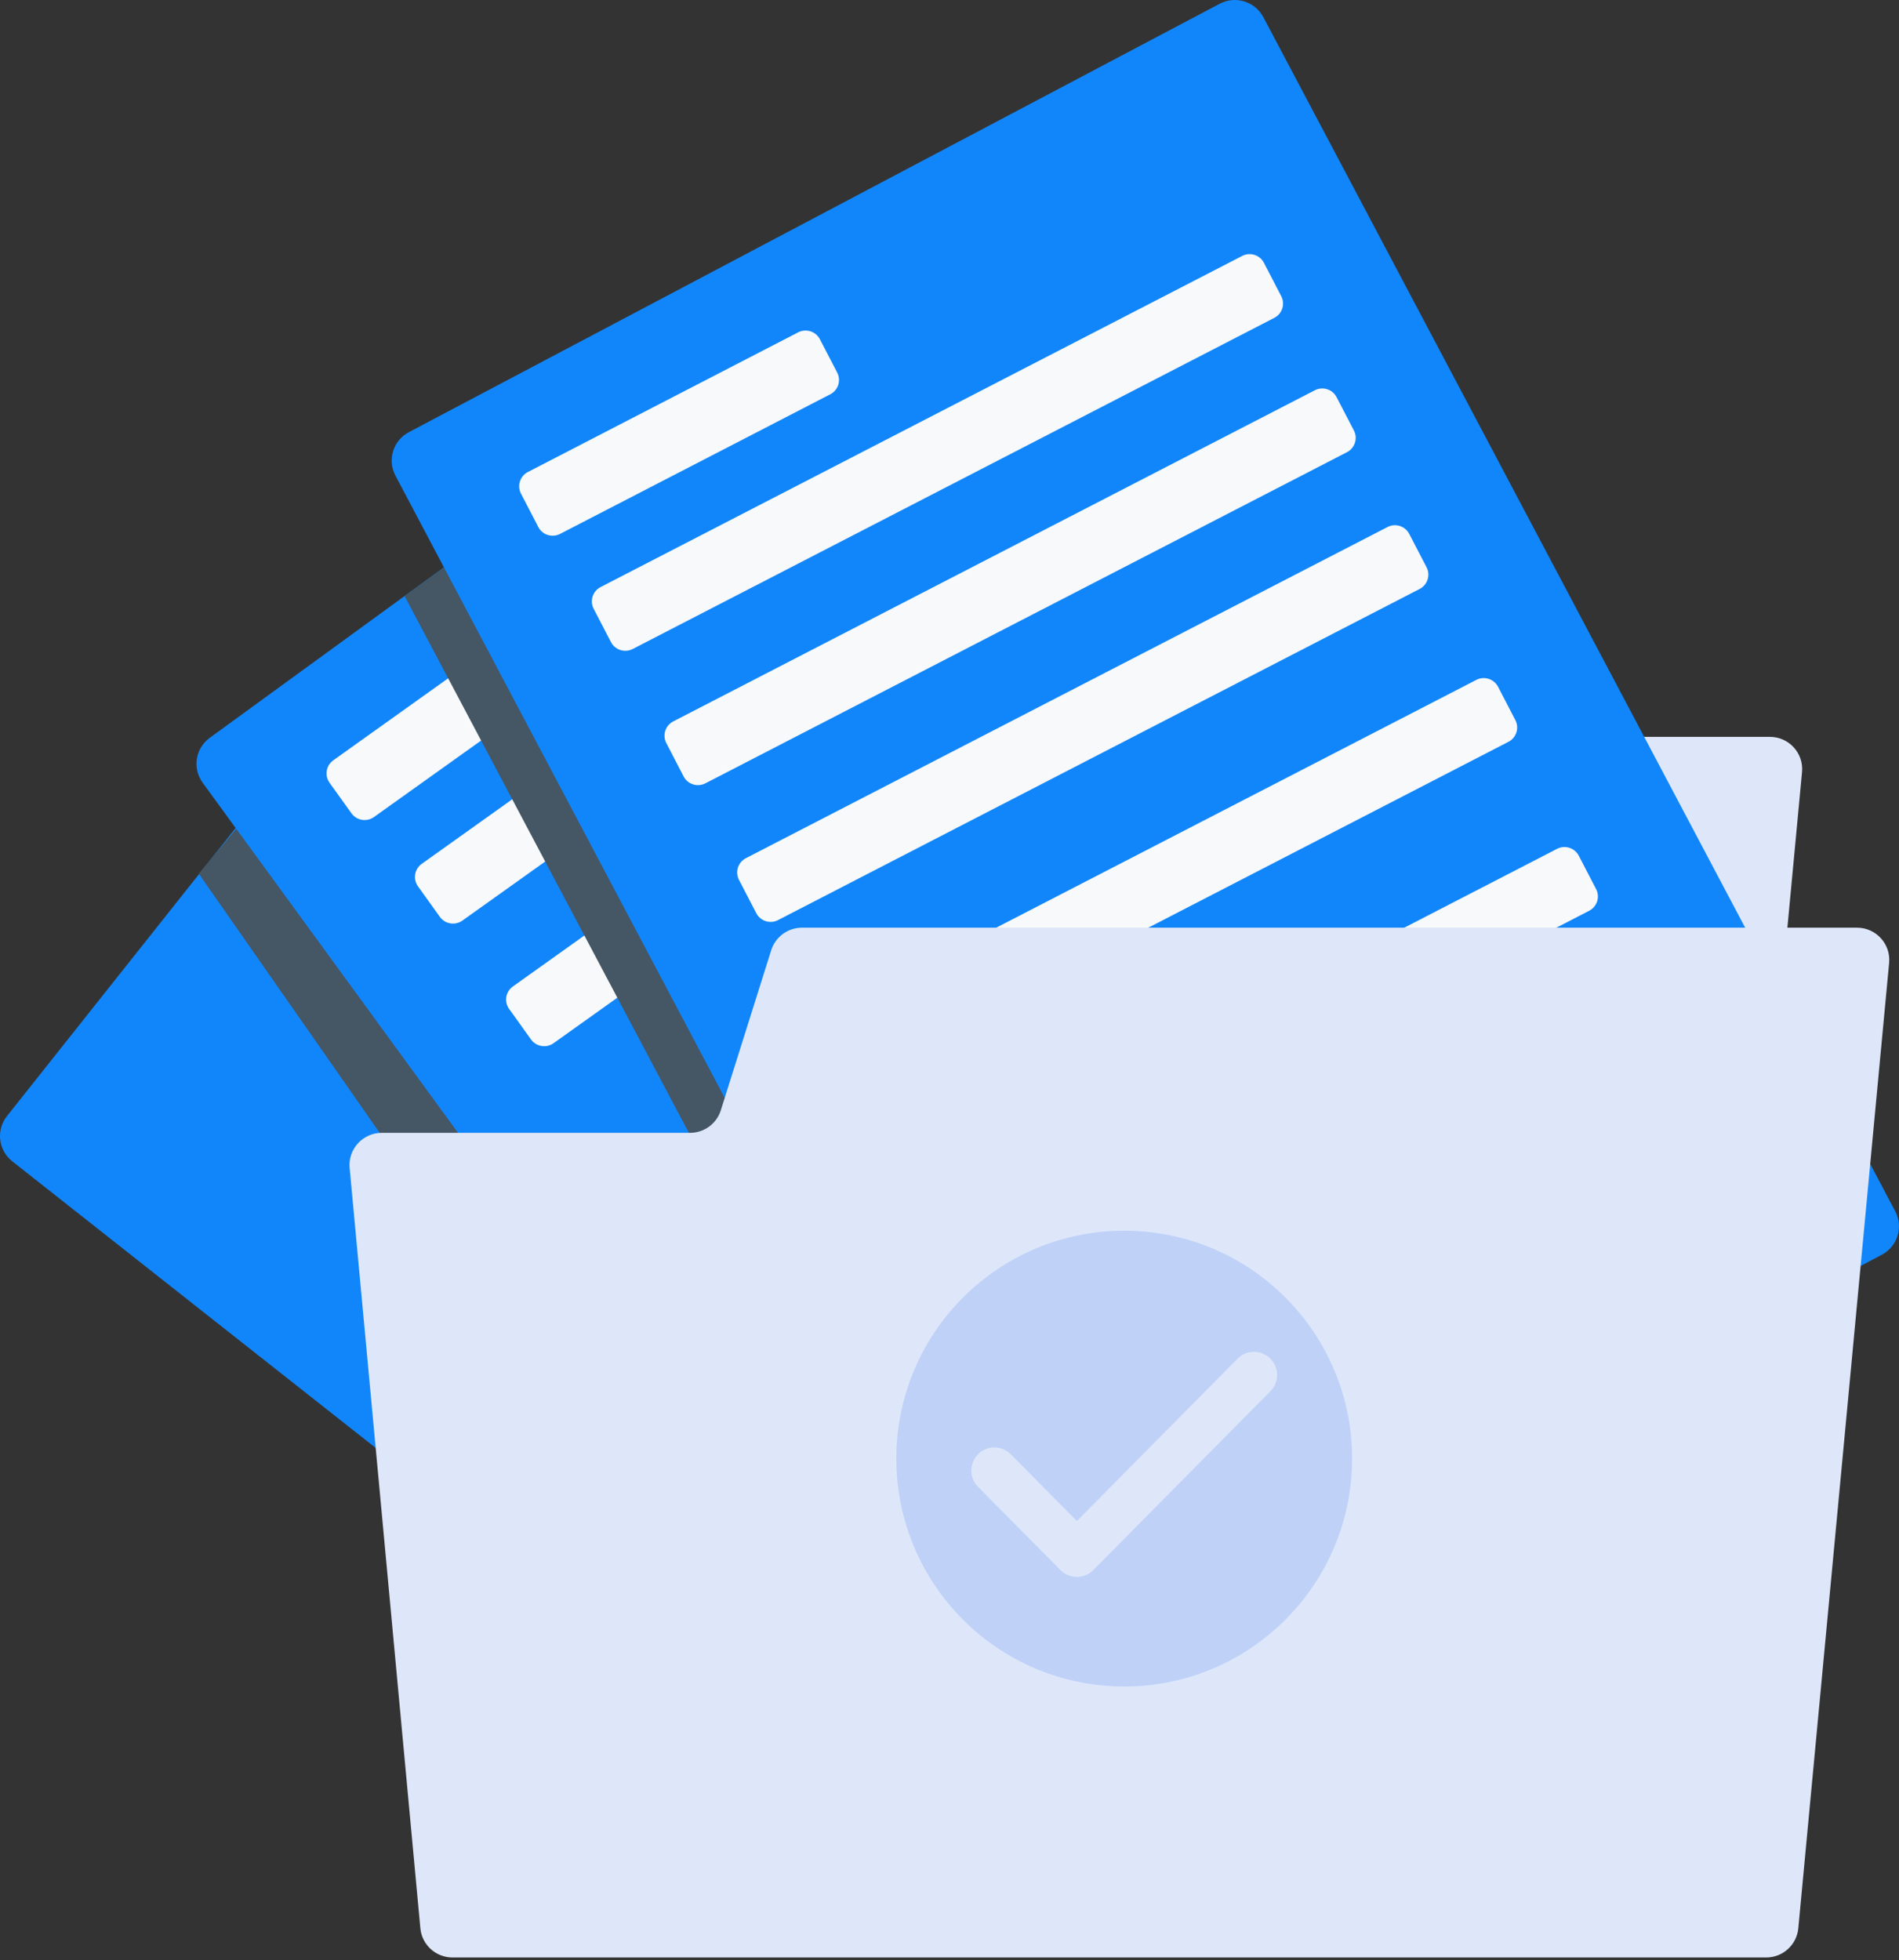 <svg width="125" height="129" viewBox="0 0 125 129" fill="none" xmlns="http://www.w3.org/2000/svg">
<rect x="0" y="0" width="125" height="129" fill="#333333" stroke="none"/>
<path d="M37.294 62C38.223 62 39.044 61.399 39.323 60.516L42.639 49.981C42.917 49.098 43.739 48.497 44.668 48.497H116.501C117.753 48.497 118.734 49.571 118.617 50.813L112.639 114.355C112.536 115.443 111.619 116.275 110.522 116.275H40.793C39.695 116.275 38.778 115.442 38.676 114.352L34.022 64.314C33.907 63.072 34.887 62 36.139 62H37.294Z" fill="#DEE7FA"/>
<path d="M0.807 76.433C-0.114 75.707 -0.27 74.376 0.459 73.458L25.047 42.482C25.776 41.564 27.114 41.409 28.035 42.136L81.041 83.99C81.957 84.713 82.115 86.04 81.393 86.957L56.957 117.999C56.23 118.922 54.888 119.081 53.965 118.353L0.807 76.433Z" fill="#1186FA"/>
<g style="mix-blend-mode:overlay">
<path d="M34.073 79.474L15.739 54.322L13.082 57.499L30.087 81.856L34.073 79.474Z" fill="#455664"/>
</g>
<path d="M13.34 51.518C12.651 50.574 12.859 49.251 13.806 48.562L62.59 13.059C63.539 12.368 64.871 12.577 65.563 13.525L117.994 85.393C118.683 86.338 118.475 87.66 117.528 88.349L68.744 123.852C67.795 124.543 66.463 124.334 65.771 123.387L13.34 51.518Z" fill="#1186FA"/>
<path d="M27.758 56.857C27.281 57.197 27.171 57.858 27.512 58.334L28.953 60.344C29.295 60.82 29.959 60.93 30.437 60.589L69.112 33.009C69.589 32.669 69.7 32.008 69.358 31.532L67.917 29.522C67.576 29.046 66.911 28.936 66.434 29.276L27.758 56.857Z" fill="#F7F9FA"/>
<path d="M21.938 50.041C21.462 50.382 21.352 51.042 21.692 51.518L23.134 53.528C23.475 54.004 24.14 54.114 24.618 53.773L40.905 42.147C41.382 41.806 41.492 41.145 41.151 40.67L39.71 38.66C39.368 38.184 38.703 38.074 38.226 38.415L21.938 50.041Z" fill="#F7F9FA"/>
<path d="M33.759 64.927C33.282 65.267 33.172 65.928 33.513 66.404L34.954 68.414C35.296 68.89 35.96 69 36.438 68.659L75.113 41.079C75.59 40.739 75.701 40.078 75.359 39.602L73.918 37.592C73.577 37.116 72.912 37.006 72.435 37.347L33.759 64.927Z" fill="#F7F9FA"/>
<g style="mix-blend-mode:overlay">
<path d="M49.485 75.238L29.556 37.113L26.633 39.231L46.828 77.356L49.485 75.238Z" fill="#455664"/>
</g>
<path d="M26.028 31.304C25.481 30.271 25.877 28.992 26.912 28.445L80.284 0.247C81.323 -0.302 82.612 0.094 83.16 1.131L124.754 79.723C125.301 80.756 124.905 82.035 123.87 82.582L70.498 110.78C69.459 111.328 68.17 110.933 67.621 109.896L26.028 31.304Z" fill="#1186FA"/>
<path d="M39.533 38.639C39.012 38.908 38.808 39.547 39.077 40.066L40.216 42.26C40.485 42.78 41.127 42.983 41.649 42.714L83.881 20.919C84.402 20.651 84.605 20.012 84.336 19.493L83.198 17.299C82.928 16.779 82.286 16.575 81.765 16.845L39.533 38.639Z" fill="#F7F9FA"/>
<path d="M34.749 31.065C34.228 31.334 34.025 31.973 34.294 32.492L35.433 34.686C35.702 35.206 36.344 35.41 36.866 35.14L54.653 25.95C55.173 25.681 55.377 25.043 55.108 24.524L53.969 22.329C53.7 21.809 53.057 21.606 52.536 21.875L34.749 31.065Z" fill="#F7F9FA"/>
<path d="M44.315 47.481C43.794 47.749 43.591 48.388 43.86 48.907L44.998 51.102C45.268 51.622 45.91 51.825 46.431 51.556L88.663 29.761C89.184 29.492 89.388 28.854 89.119 28.334L87.98 26.14C87.711 25.62 87.069 25.417 86.547 25.686L44.315 47.481Z" fill="#F7F9FA"/>
<path d="M49.098 56.482C48.577 56.751 48.373 57.39 48.643 57.909L49.781 60.103C50.051 60.623 50.693 60.827 51.214 60.557L93.446 38.763C93.967 38.494 94.171 37.855 93.902 37.336L92.763 35.142C92.493 34.622 91.852 34.419 91.33 34.688L49.098 56.482Z" fill="#F7F9FA"/>
<path d="M54.944 66.543C54.423 66.812 54.219 67.451 54.489 67.97L55.627 70.164C55.897 70.684 56.538 70.887 57.06 70.618L99.292 48.823C99.813 48.555 100.017 47.916 99.747 47.397L98.609 45.202C98.339 44.683 97.698 44.479 97.176 44.748L54.944 66.543Z" fill="#F7F9FA"/>
<path d="M60.258 77.663C59.737 77.932 59.533 78.57 59.803 79.09L60.941 81.284C61.211 81.804 61.853 82.007 62.374 81.738L104.606 59.943C105.127 59.674 105.331 59.036 105.062 58.517L103.923 56.322C103.653 55.802 103.012 55.599 102.49 55.868L60.258 77.663Z" fill="#F7F9FA"/>
<path d="M45.419 74.56C46.348 74.56 47.169 73.959 47.447 73.076L50.764 62.541C51.042 61.658 51.864 61.057 52.792 61.057H122.234C123.486 61.057 124.467 62.13 124.35 63.373L118.372 126.914C118.269 128.003 117.353 128.835 116.255 128.835H29.787C28.689 128.835 27.771 128.001 27.67 126.912L23.015 76.873C22.9 75.632 23.881 74.56 25.132 74.56H45.419Z" fill="#DEE7FA"/>
<circle cx="74" cy="96" r="15" fill="#BFD1F7"/>
<path d="M65.456 96.786L70.884 102.266L82.544 90.494" stroke="#DEE7FA" stroke-width="3.041" stroke-linecap="round" stroke-linejoin="round"/>
</svg>
